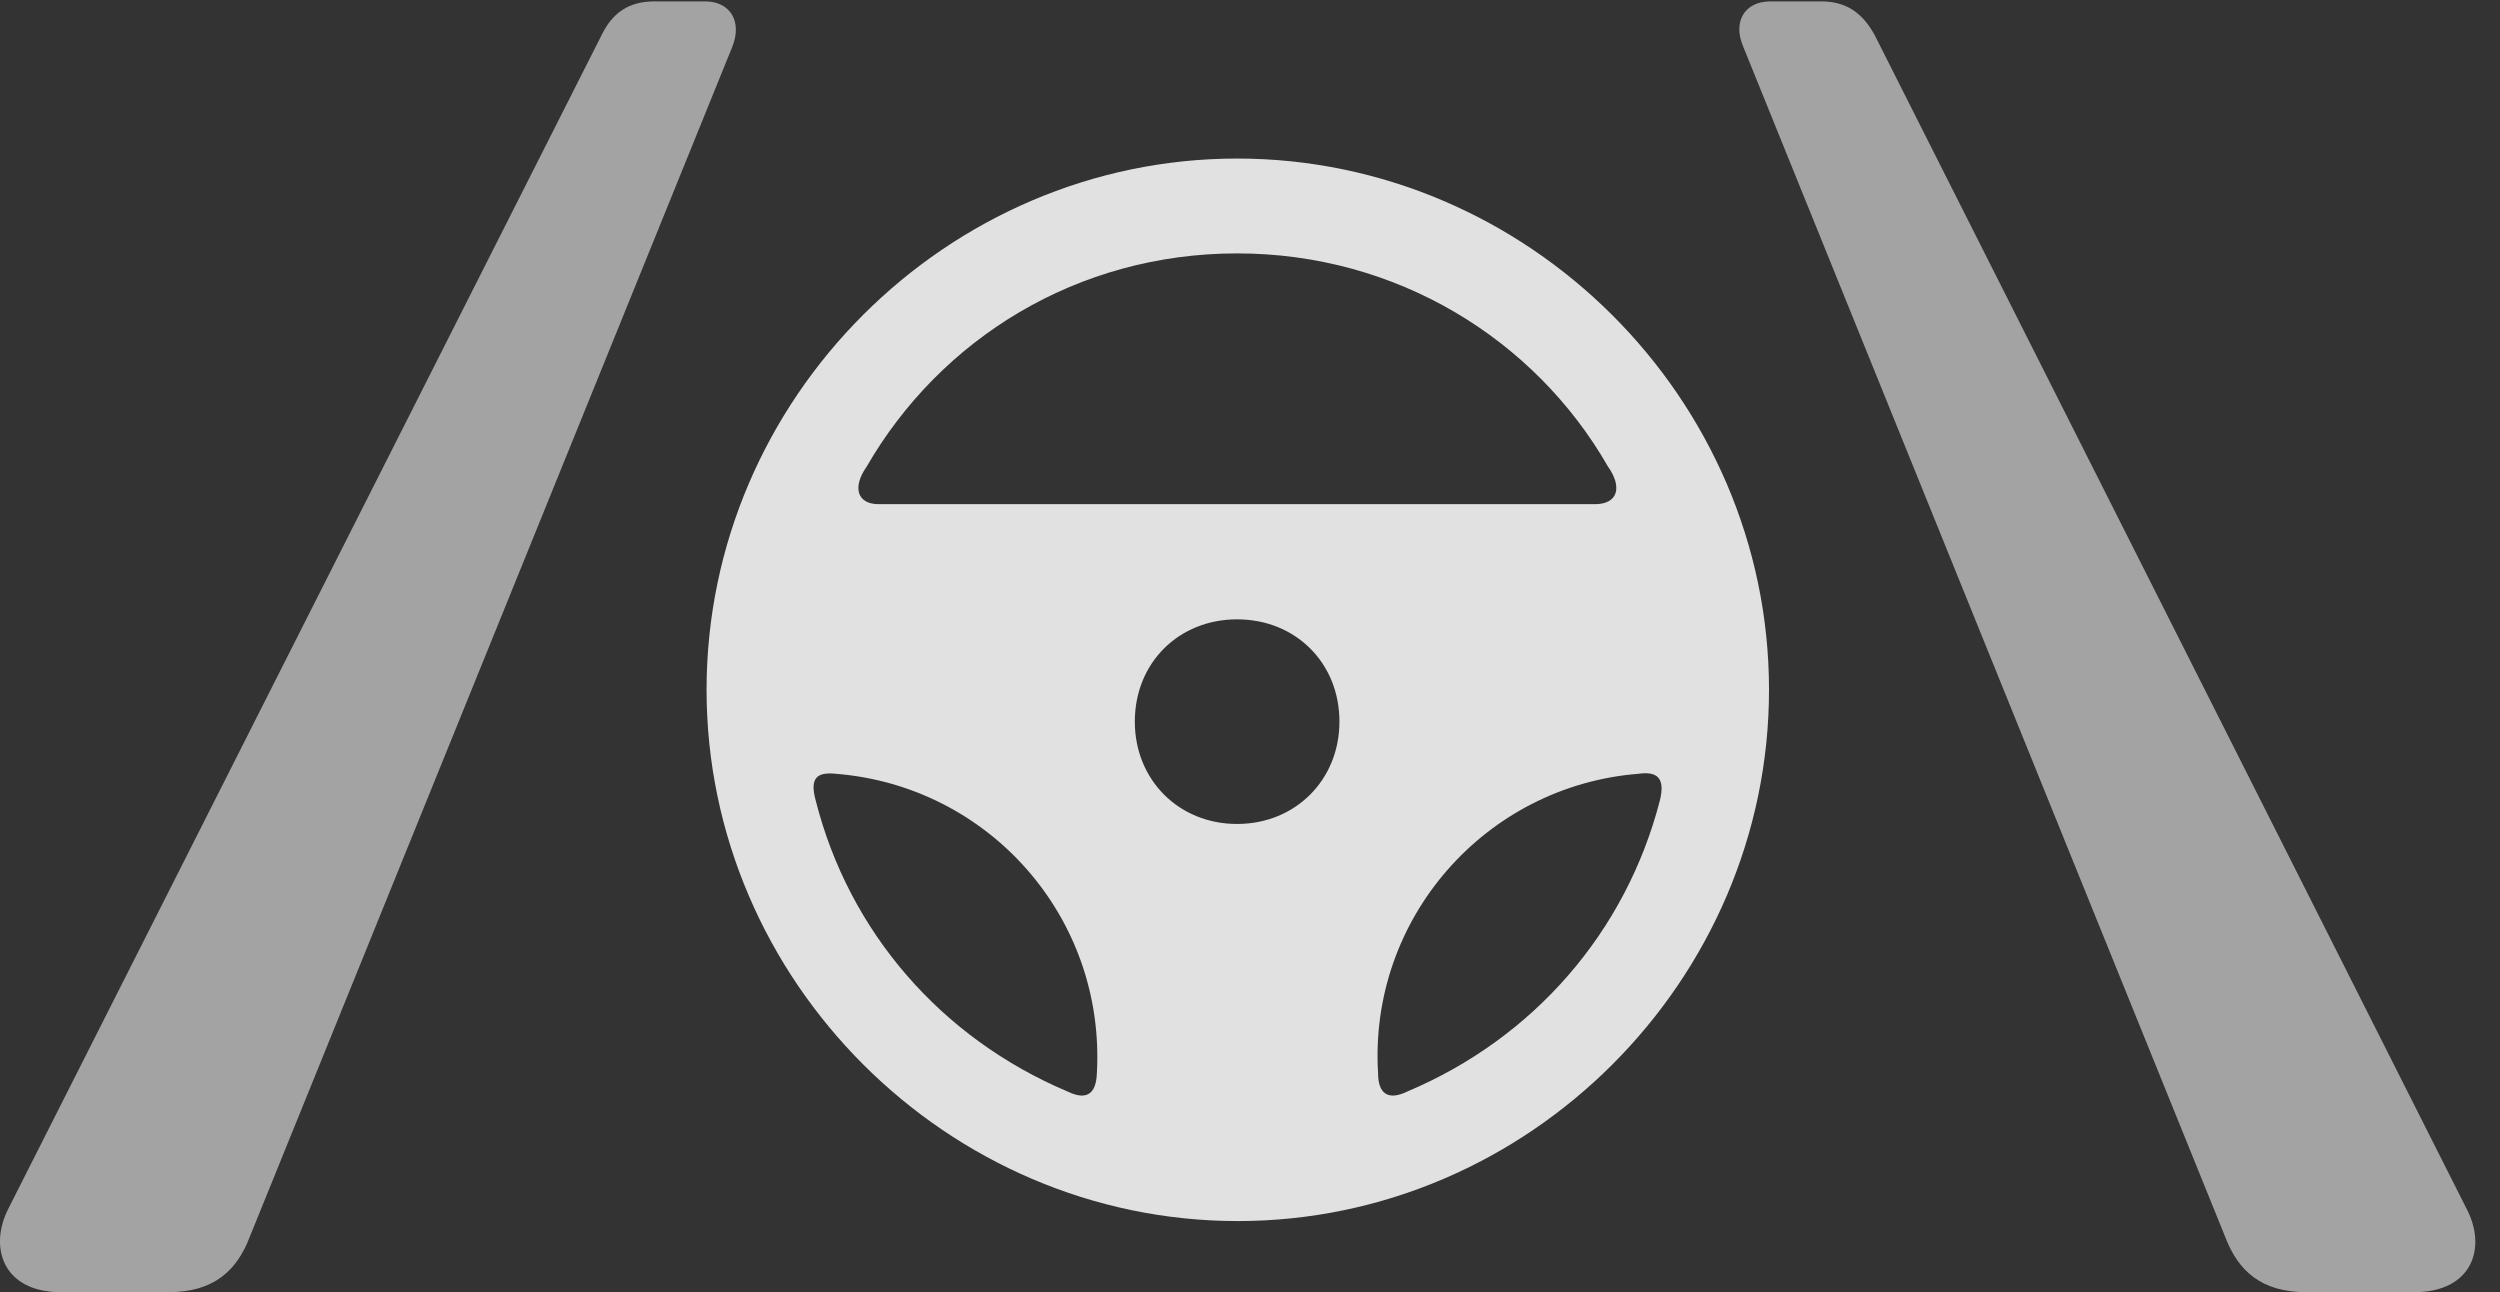 <?xml version="1.0" encoding="UTF-8"?>
<!--Generator: Apple Native CoreSVG 232.5-->
<!DOCTYPE svg
PUBLIC "-//W3C//DTD SVG 1.1//EN"
       "http://www.w3.org/Graphics/SVG/1.1/DTD/svg11.dtd">
<svg version="1.1" xmlns="http://www.w3.org/2000/svg" xmlns:xlink="http://www.w3.org/1999/xlink" width="36.03" height="18.623">
 <rect width="100%" height="100%" fill="#333333" stroke="none"/>
 <g>
  <rect height="18.623" opacity="0" width="36.03" x="0" y="0"/>
  <path d="M0.876 18.623L2.429 18.623C3.083 18.623 3.415 18.311 3.601 17.822L10.554 0.674C10.7 0.312 10.525 0.02 10.163 0.02L9.431 0.02C9.06 0.02 8.825 0.186 8.669 0.508L0.124 17.412C-0.169 17.979 0.046 18.623 0.876 18.623ZM33.239 18.623L34.792 18.623C35.632 18.623 35.847 17.979 35.544 17.412L27.019 0.508C26.843 0.186 26.609 0.02 26.247 0.02L25.515 0.02C25.144 0.02 24.968 0.312 25.124 0.674L32.068 17.822C32.253 18.311 32.585 18.623 33.239 18.623Z" fill="#ffffff" fill-opacity="0.55"/>
  <path d="M17.839 17.598C22.029 17.598 25.495 14.131 25.495 9.941C25.495 5.742 22.019 2.285 17.829 2.285C13.65 2.285 10.183 5.742 10.183 9.941C10.183 14.131 13.65 17.598 17.839 17.598ZM12.488 6.729C13.552 4.883 15.525 3.652 17.829 3.652C20.124 3.652 22.116 4.883 23.171 6.719C23.386 7.021 23.318 7.266 22.986 7.266L12.663 7.266C12.351 7.266 12.283 7.021 12.488 6.729ZM17.829 11.875C16.989 11.875 16.355 11.24 16.355 10.4C16.355 9.551 16.989 8.926 17.829 8.926C18.669 8.926 19.304 9.551 19.304 10.4C19.304 11.24 18.669 11.875 17.829 11.875ZM11.755 11.533C11.667 11.211 11.775 11.123 12.048 11.152C14.255 11.328 15.935 13.223 15.808 15.469C15.798 15.752 15.671 15.869 15.388 15.732C13.562 14.961 12.234 13.428 11.755 11.533ZM23.923 11.533C23.435 13.428 22.107 14.961 20.28 15.732C19.997 15.869 19.861 15.752 19.861 15.469C19.724 13.242 21.404 11.328 23.611 11.152C23.884 11.113 24.001 11.211 23.923 11.533Z" fill="#ffffff" fill-opacity="0.85"/>
 </g>
</svg>
